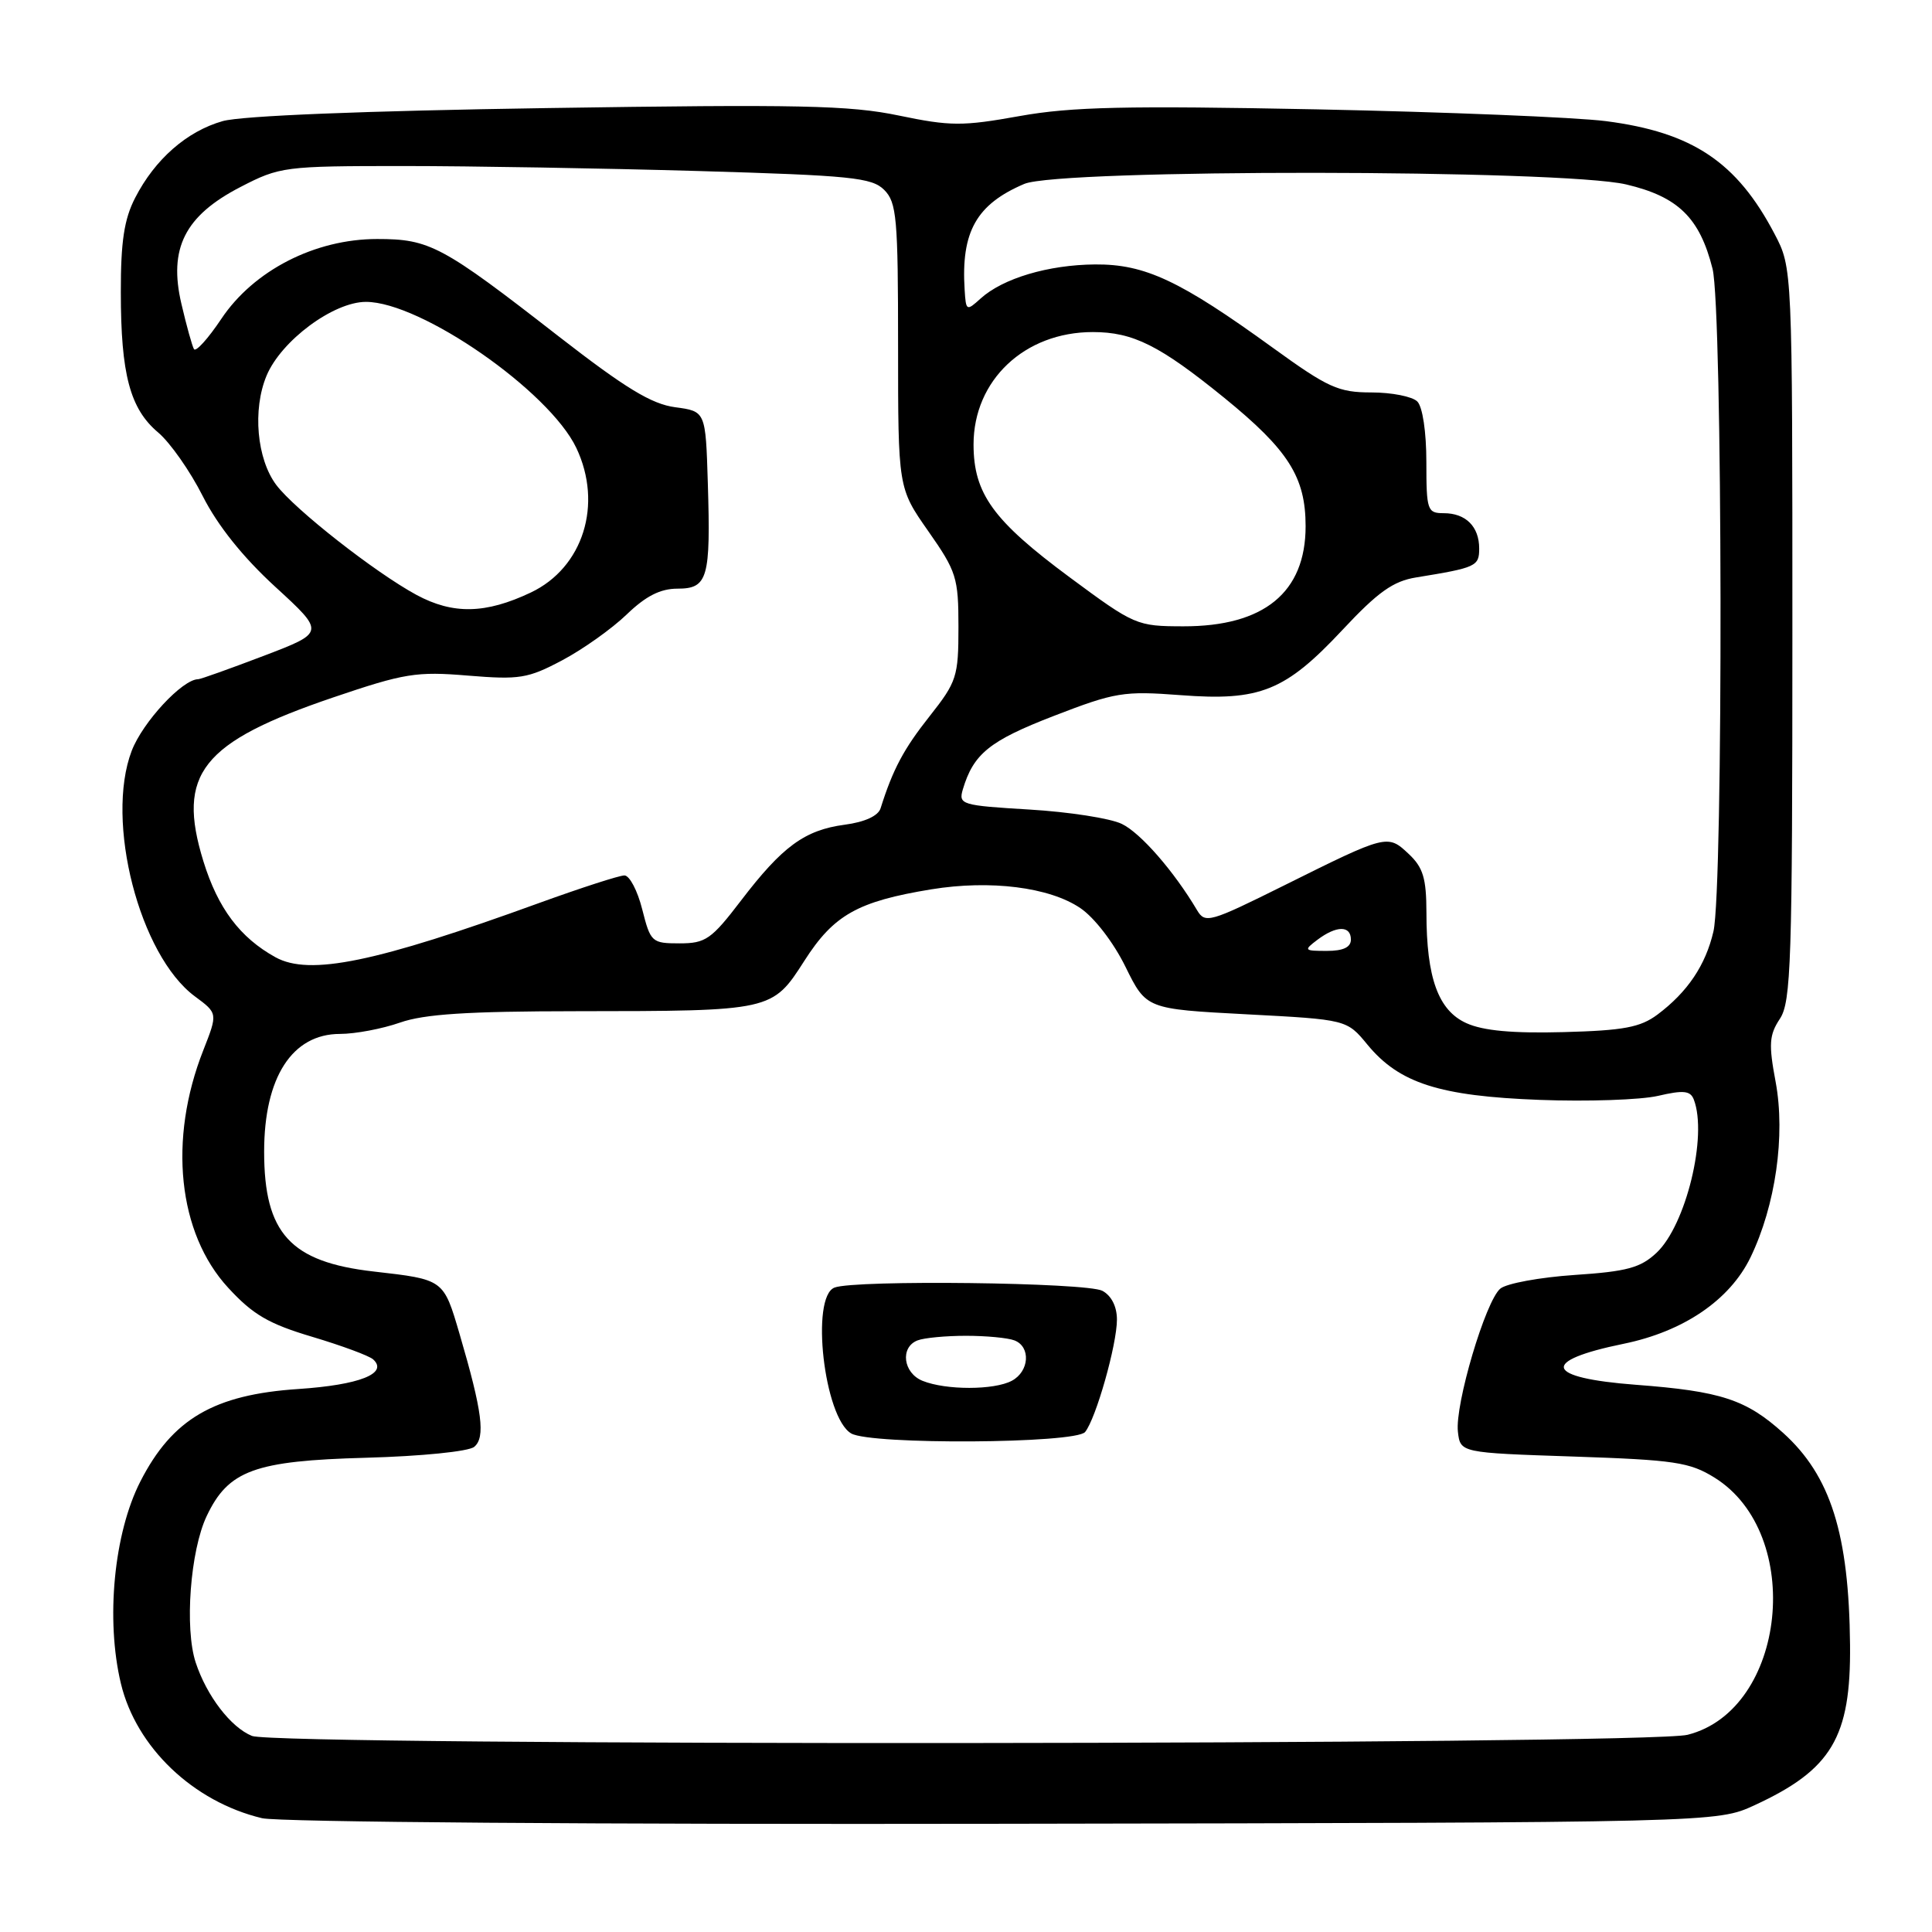 <?xml version="1.0" encoding="UTF-8" standalone="no"?>
<!DOCTYPE svg PUBLIC "-//W3C//DTD SVG 1.1//EN" "http://www.w3.org/Graphics/SVG/1.1/DTD/svg11.dtd" >
<svg xmlns="http://www.w3.org/2000/svg" xmlns:xlink="http://www.w3.org/1999/xlink" version="1.1" viewBox="0 0 256 256">
 <g >
 <path fill="currentColor"
d=" M 232.49 239.20 C 242.70 234.49 245.26 230.20 245.14 217.95 C 245.00 203.25 242.57 195.55 236.28 189.87 C 231.37 185.44 228.02 184.34 216.75 183.49 C 204.67 182.57 204.00 180.34 215.13 178.06 C 223.09 176.43 229.21 172.26 231.95 166.61 C 235.27 159.74 236.60 150.45 235.28 143.35 C 234.34 138.35 234.43 137.14 235.84 135.00 C 237.33 132.76 237.50 127.48 237.50 84.00 C 237.50 35.50 237.50 35.50 235.14 31.00 C 230.14 21.46 224.26 17.53 212.78 16.05 C 208.77 15.54 191.55 14.84 174.50 14.49 C 149.17 13.99 141.96 14.15 135.10 15.38 C 127.52 16.74 125.94 16.73 119.10 15.31 C 112.60 13.95 105.84 13.81 72.50 14.32 C 48.24 14.69 31.99 15.34 29.50 16.05 C 24.76 17.40 20.54 21.09 17.91 26.21 C 16.45 29.04 16.00 32.02 16.01 38.71 C 16.01 49.60 17.23 54.17 20.95 57.30 C 22.54 58.64 25.20 62.43 26.86 65.73 C 28.84 69.64 32.17 73.81 36.48 77.76 C 43.07 83.80 43.07 83.80 34.95 86.90 C 30.48 88.60 26.57 90.00 26.26 90.00 C 24.18 90.00 18.91 95.68 17.45 99.49 C 13.90 108.80 18.48 126.60 25.83 132.03 C 28.86 134.27 28.86 134.27 26.94 139.16 C 22.27 150.99 23.57 163.41 30.24 170.64 C 33.52 174.21 35.61 175.42 41.39 177.14 C 45.30 178.31 48.93 179.65 49.45 180.13 C 51.48 181.99 47.63 183.51 39.54 184.05 C 28.35 184.79 22.83 188.02 18.60 196.30 C 15.09 203.16 13.99 214.61 16.02 223.08 C 18.05 231.53 25.60 238.74 34.72 240.92 C 36.86 241.44 79.38 241.76 133.00 241.66 C 227.50 241.50 227.50 241.50 232.49 239.20 Z  M 33.39 230.02 C 30.59 228.89 27.39 224.72 25.93 220.29 C 24.44 215.77 25.21 205.46 27.39 200.88 C 30.26 194.83 33.72 193.56 48.50 193.16 C 55.83 192.96 62.08 192.33 62.83 191.72 C 64.35 190.47 63.91 187.04 60.91 176.81 C 58.76 169.49 58.85 169.55 49.50 168.48 C 38.47 167.22 35.00 163.42 35.00 152.60 C 35.00 142.76 38.71 137.00 45.05 137.00 C 47.08 137.00 50.66 136.32 53.00 135.50 C 56.21 134.37 61.96 134.00 76.38 133.99 C 102.31 133.97 102.32 133.97 106.59 127.30 C 110.48 121.22 113.65 119.44 123.41 117.84 C 131.23 116.57 139.04 117.55 143.14 120.32 C 145.00 121.57 147.55 124.88 149.13 128.10 C 151.89 133.70 151.89 133.70 165.17 134.40 C 178.46 135.10 178.46 135.10 181.20 138.43 C 185.41 143.53 190.73 145.24 204.00 145.74 C 210.32 145.98 217.39 145.74 219.69 145.21 C 223.08 144.42 223.99 144.52 224.44 145.70 C 226.28 150.50 223.40 162.33 219.50 166.00 C 217.38 167.99 215.58 168.48 208.63 168.94 C 204.05 169.25 199.63 170.06 198.80 170.75 C 196.84 172.38 192.77 186.12 193.18 189.71 C 193.50 192.50 193.50 192.50 208.50 193.00 C 221.89 193.45 223.89 193.75 227.18 195.79 C 239.16 203.24 236.72 226.57 223.61 229.87 C 218.20 231.23 36.74 231.37 33.39 230.02 Z  M 143.78 189.75 C 145.22 187.98 148.00 178.17 148.00 174.85 C 148.00 173.13 147.27 171.68 146.07 171.04 C 144.01 169.93 113.30 169.56 110.58 170.61 C 107.37 171.84 109.19 187.85 112.79 189.94 C 115.40 191.46 142.51 191.29 143.78 189.75 Z  M 194.32 135.58 C 190.58 133.90 189.01 129.59 189.01 120.92 C 189.00 116.37 188.57 114.94 186.66 113.15 C 183.86 110.52 183.79 110.54 170.12 117.34 C 160.30 122.22 159.69 122.40 158.62 120.61 C 155.57 115.46 151.13 110.36 148.64 109.17 C 147.12 108.43 141.62 107.58 136.42 107.27 C 127.39 106.73 126.99 106.61 127.58 104.60 C 128.99 99.88 131.11 98.16 139.62 94.87 C 147.77 91.72 148.88 91.54 156.43 92.11 C 166.97 92.92 170.30 91.57 177.89 83.46 C 182.59 78.43 184.61 77.00 187.66 76.51 C 195.60 75.22 196.00 75.04 196.00 72.68 C 196.00 69.77 194.22 68.00 191.30 68.00 C 189.13 68.00 189.00 67.63 189.00 61.20 C 189.00 57.24 188.50 53.90 187.80 53.20 C 187.14 52.54 184.40 52.00 181.72 52.00 C 177.35 52.00 175.98 51.38 168.67 46.09 C 156.34 37.16 151.71 34.99 145.10 35.04 C 138.90 35.09 132.89 36.88 129.93 39.56 C 128.07 41.25 127.99 41.21 127.82 38.40 C 127.33 30.71 129.38 27.07 135.72 24.37 C 140.41 22.37 206.93 22.43 215.48 24.44 C 222.36 26.06 225.22 28.85 226.92 35.61 C 228.26 40.90 228.36 117.75 227.04 123.42 C 226.00 127.90 223.60 131.46 219.62 134.44 C 217.35 136.13 215.14 136.55 207.18 136.76 C 200.45 136.94 196.53 136.58 194.32 135.58 Z  M 36.50 126.84 C 31.80 124.24 28.88 120.36 26.95 114.12 C 23.38 102.54 26.69 98.35 44.13 92.42 C 53.59 89.21 55.16 88.95 62.00 89.52 C 68.84 90.08 69.94 89.91 74.50 87.49 C 77.25 86.03 81.09 83.30 83.04 81.42 C 85.57 78.98 87.50 78.00 89.77 78.00 C 93.79 78.00 94.18 76.63 93.79 64.00 C 93.50 54.50 93.50 54.50 89.46 53.96 C 86.32 53.54 82.86 51.43 74.05 44.59 C 58.56 32.53 56.94 31.67 49.97 31.67 C 41.74 31.67 33.61 35.83 29.32 42.26 C 27.57 44.88 25.94 46.68 25.70 46.26 C 25.46 45.84 24.71 43.15 24.04 40.27 C 22.31 32.91 24.49 28.59 31.86 24.78 C 37.08 22.08 37.67 22.00 53.45 22.00 C 62.38 22.00 79.95 22.30 92.50 22.66 C 112.78 23.25 115.53 23.53 117.16 25.16 C 118.82 26.82 119.00 28.90 119.00 45.83 C 119.00 64.67 119.00 64.67 123.00 70.38 C 126.74 75.72 127.00 76.54 127.00 83.07 C 127.00 89.66 126.78 90.34 123.18 94.90 C 119.75 99.23 118.31 101.93 116.68 107.11 C 116.36 108.11 114.59 108.93 111.92 109.28 C 106.62 109.99 103.67 112.15 98.18 119.34 C 94.26 124.47 93.50 125.00 90.05 125.00 C 86.37 125.00 86.20 124.85 85.10 120.50 C 84.48 118.03 83.42 116.00 82.74 116.00 C 82.06 116.00 77.00 117.64 71.50 119.63 C 49.77 127.53 41.02 129.33 36.50 126.84 Z  M 174.56 124.53 C 177.08 122.63 179.00 122.61 179.00 124.50 C 179.00 125.52 177.98 126.00 175.81 126.00 C 172.79 126.00 172.72 125.92 174.56 124.53 Z  M 141.73 76.49 C 131.58 68.97 129.01 65.41 129.00 58.90 C 129.00 50.38 135.76 44.00 144.80 44.00 C 150.14 44.00 153.66 45.76 162.23 52.72 C 170.72 59.63 173.00 63.22 173.00 69.73 C 173.00 78.50 167.49 83.01 156.80 82.99 C 150.62 82.98 150.34 82.86 141.73 76.49 Z  M 55.19 78.83 C 49.72 75.87 39.07 67.52 36.61 64.26 C 34.03 60.83 33.44 54.28 35.32 49.78 C 37.26 45.14 44.18 40.00 48.49 40.00 C 55.77 40.00 72.79 51.82 76.37 59.36 C 79.91 66.83 77.27 75.22 70.34 78.51 C 64.35 81.35 60.04 81.44 55.19 78.83 Z  M 122.25 182.97 C 119.66 181.93 119.24 178.51 121.58 177.61 C 122.45 177.27 125.34 177.00 128.00 177.00 C 130.66 177.00 133.55 177.27 134.42 177.61 C 136.61 178.45 136.40 181.72 134.07 182.96 C 131.73 184.21 125.35 184.22 122.25 182.97 Z "/>
</g>
</svg>